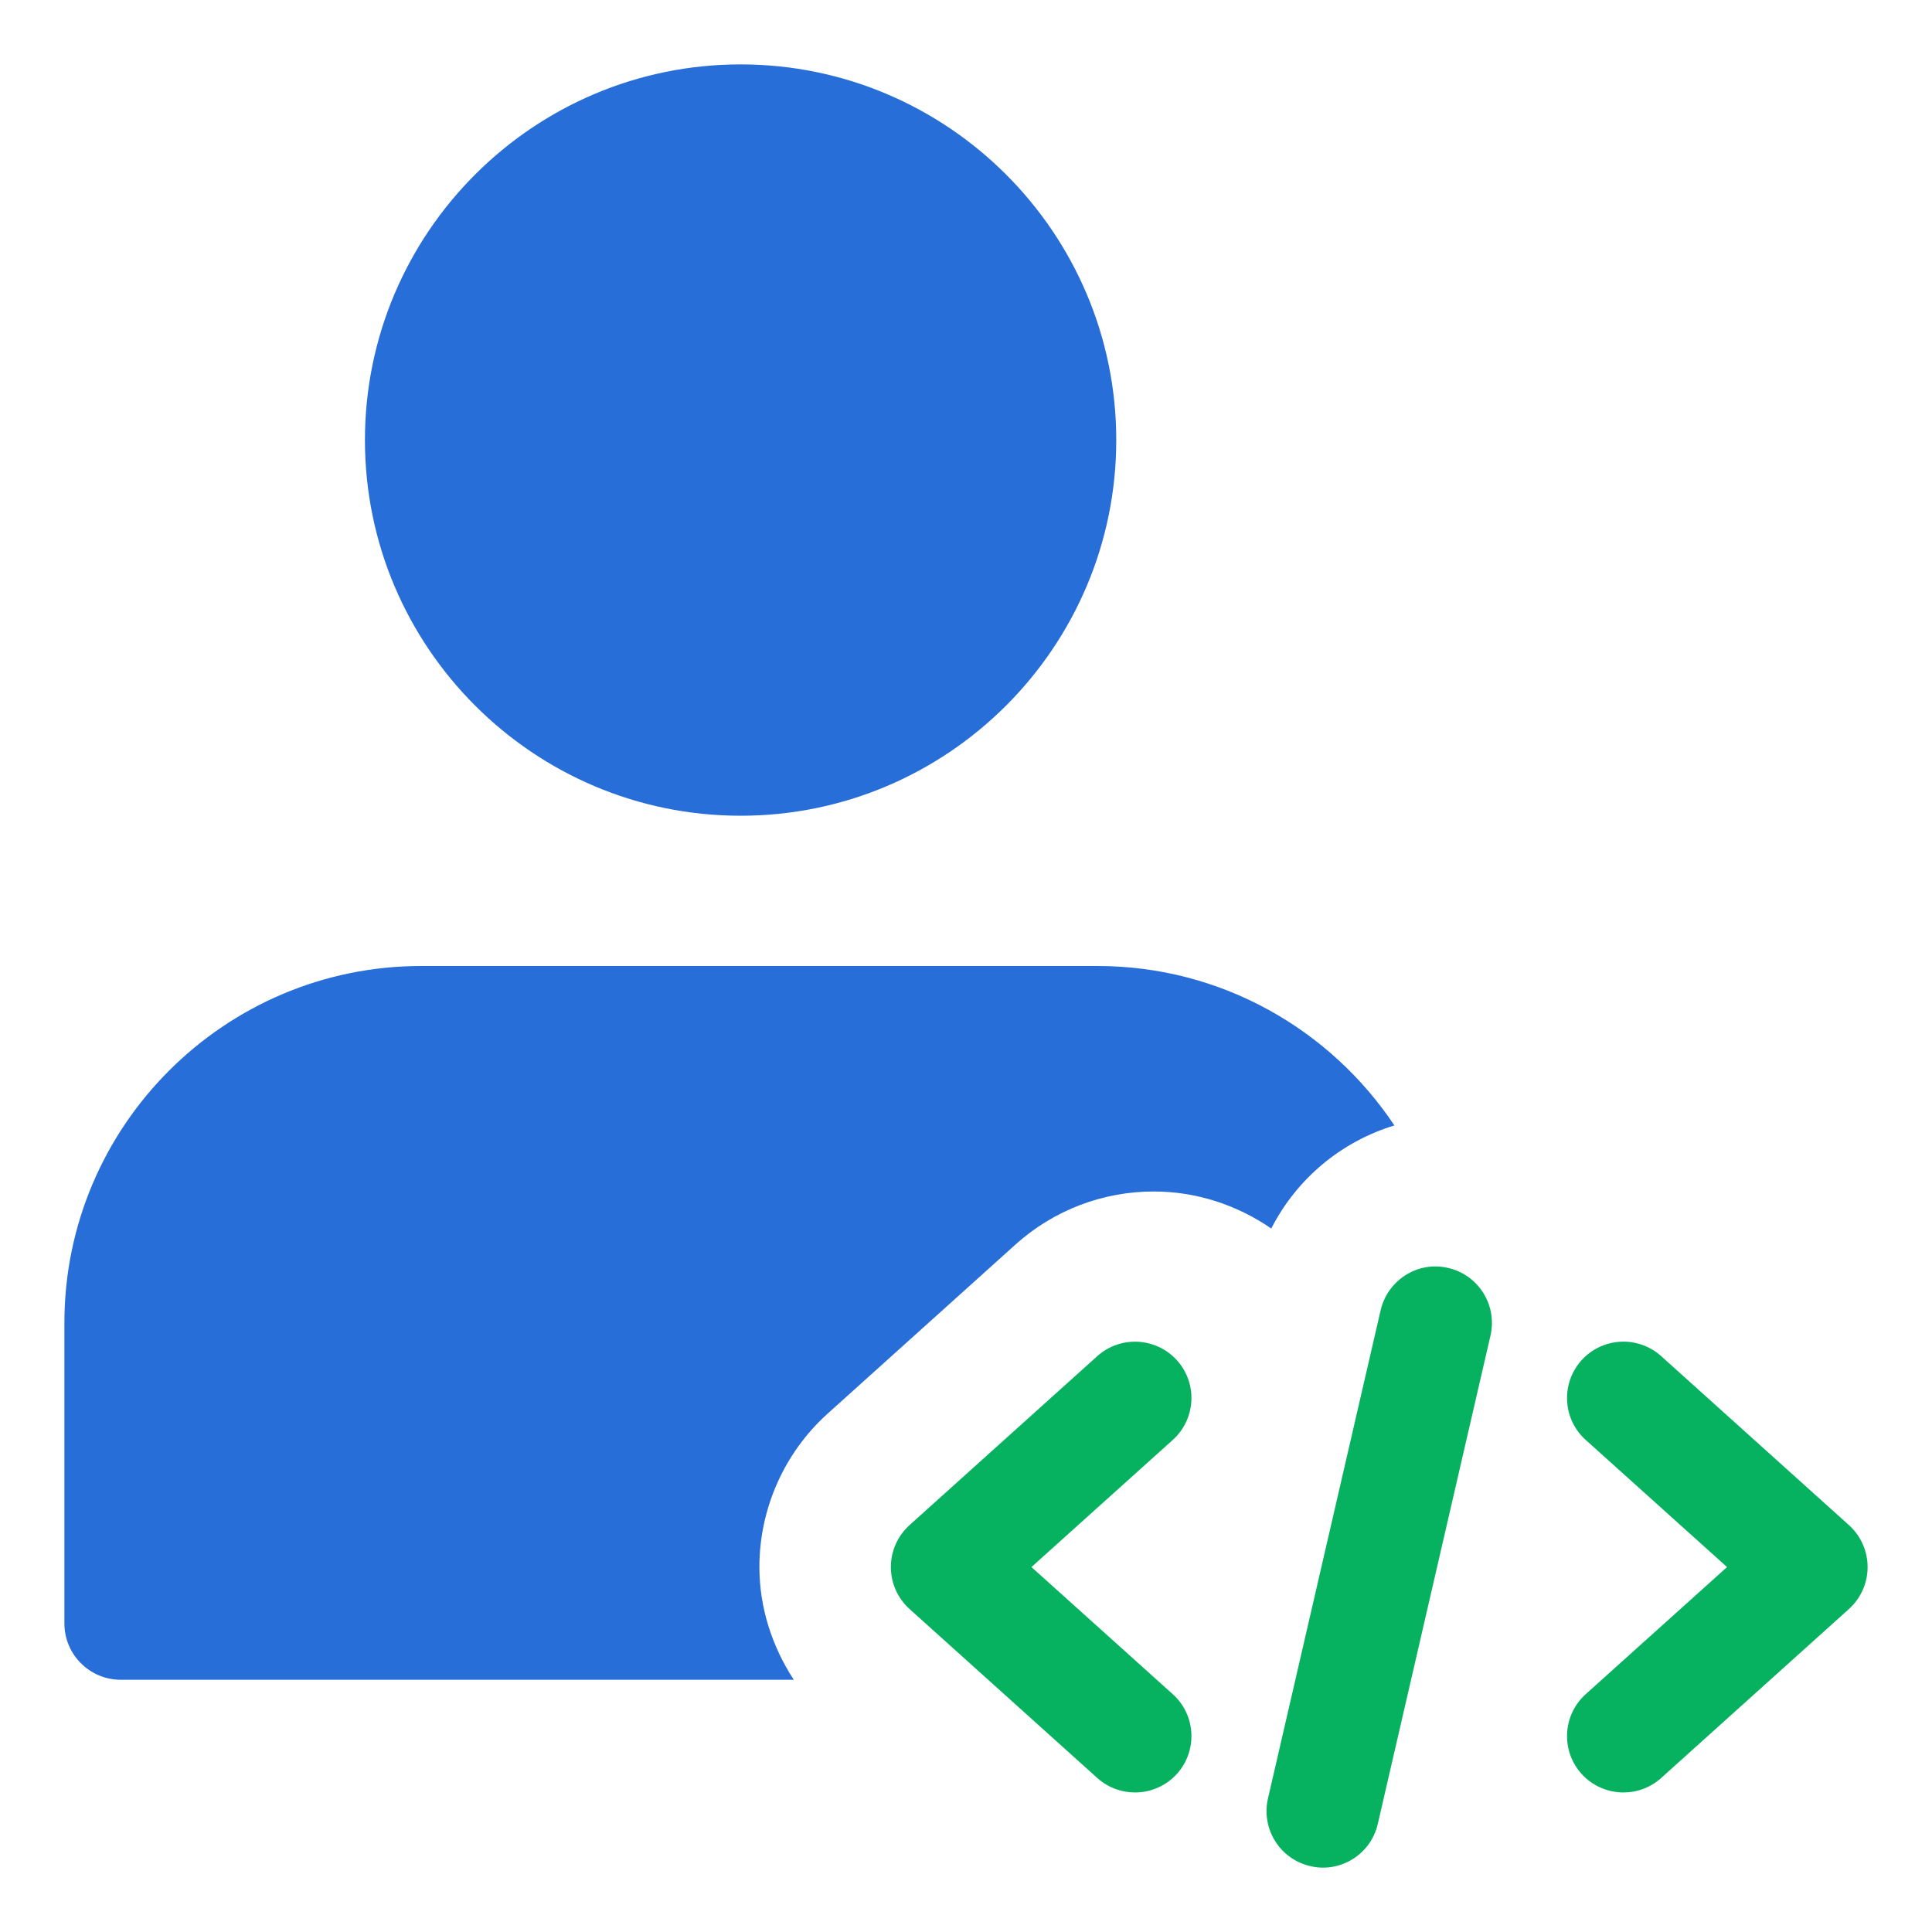 <svg width="120" height="120" viewBox="0 0 120 120" fill="none" xmlns="http://www.w3.org/2000/svg">
<g clip-path="url(#clip0_3290_69)" filter="url(#filter0_d_3290_69)">
<path d="M46 0C33.134 0 22.667 10.467 22.667 23.333C22.667 36.199 33.134 46.667 46 46.667C58.866 46.667 69.333 36.199 69.333 23.333C69.333 10.467 58.866 0 46 0Z" fill="#276ED8"/>
<path d="M81.383 111.907C79.497 111.473 78.326 109.597 78.755 107.711L85.755 77.378C86.194 75.497 88.075 74.307 89.951 74.755C91.836 75.189 93.007 77.065 92.578 78.951L85.578 109.284C85.135 111.216 83.198 112.35 81.383 111.907Z" fill="#06B25F"/>
<path d="M100.833 107.333C99.877 107.333 98.925 106.941 98.229 106.176C96.937 104.734 97.053 102.527 98.491 101.229L107.269 93.333L98.491 85.437C97.053 84.145 96.937 81.933 98.229 80.491C99.527 79.053 101.739 78.941 103.176 80.229L114.843 90.729C115.58 91.397 116 92.339 116 93.333C116 94.327 115.58 95.27 114.843 95.937L103.176 106.437C102.504 107.039 101.669 107.333 100.833 107.333Z" fill="#06B25F"/>
<path d="M70.5 107.333C69.665 107.333 68.829 107.039 68.157 106.437L56.491 95.937C55.753 95.27 55.333 94.327 55.333 93.333C55.333 92.339 55.753 91.397 56.491 90.729L68.157 80.229C69.595 78.941 71.807 79.058 73.104 80.491C74.397 81.933 74.28 84.14 72.843 85.437L64.065 93.333L72.843 101.229C74.28 102.522 74.397 104.734 73.104 106.176C72.409 106.941 71.457 107.333 70.5 107.333Z" fill="#06B25F"/>
<path d="M47.167 93.333C47.167 89.712 48.711 86.235 51.399 83.809L63.08 73.295C65.451 71.167 68.493 70.005 71.662 70.005C74.289 70.005 76.828 70.835 78.961 72.305C80.547 69.202 83.31 66.906 86.609 65.903C82.629 59.939 75.853 56 68.167 56H26.167C13.945 56 4 65.945 4 78.167V96.833C4 98.765 5.568 100.333 7.5 100.333H49.304C47.951 98.261 47.167 95.844 47.167 93.333Z" fill="#276ED8"/>
</g>
<defs>
<filter id="filter0_d_3290_69" x="0" y="0" width="120" height="120" filterUnits="userSpaceOnUse" color-interpolation-filters="sRGB">
<feFlood flood-opacity="0" result="BackgroundImageFix"/>
<feColorMatrix in="SourceAlpha" type="matrix" values="0 0 0 0 0 0 0 0 0 0 0 0 0 0 0 0 0 0 127 0" result="hardAlpha"/>
<feOffset dy="4"/>
<feGaussianBlur stdDeviation="2"/>
<feComposite in2="hardAlpha" operator="out"/>
<feColorMatrix type="matrix" values="0 0 0 0 0 0 0 0 0 0 0 0 0 0 0 0 0 0 0.25 0"/>
<feBlend mode="normal" in2="BackgroundImageFix" result="effect1_dropShadow_3290_69"/>
<feBlend mode="normal" in="SourceGraphic" in2="effect1_dropShadow_3290_69" result="shape"/>
</filter>
<clipPath id="clip0_3290_69">
<rect width="112" height="112" fill="white" transform="translate(4)"/>
</clipPath>
</defs>
</svg>
